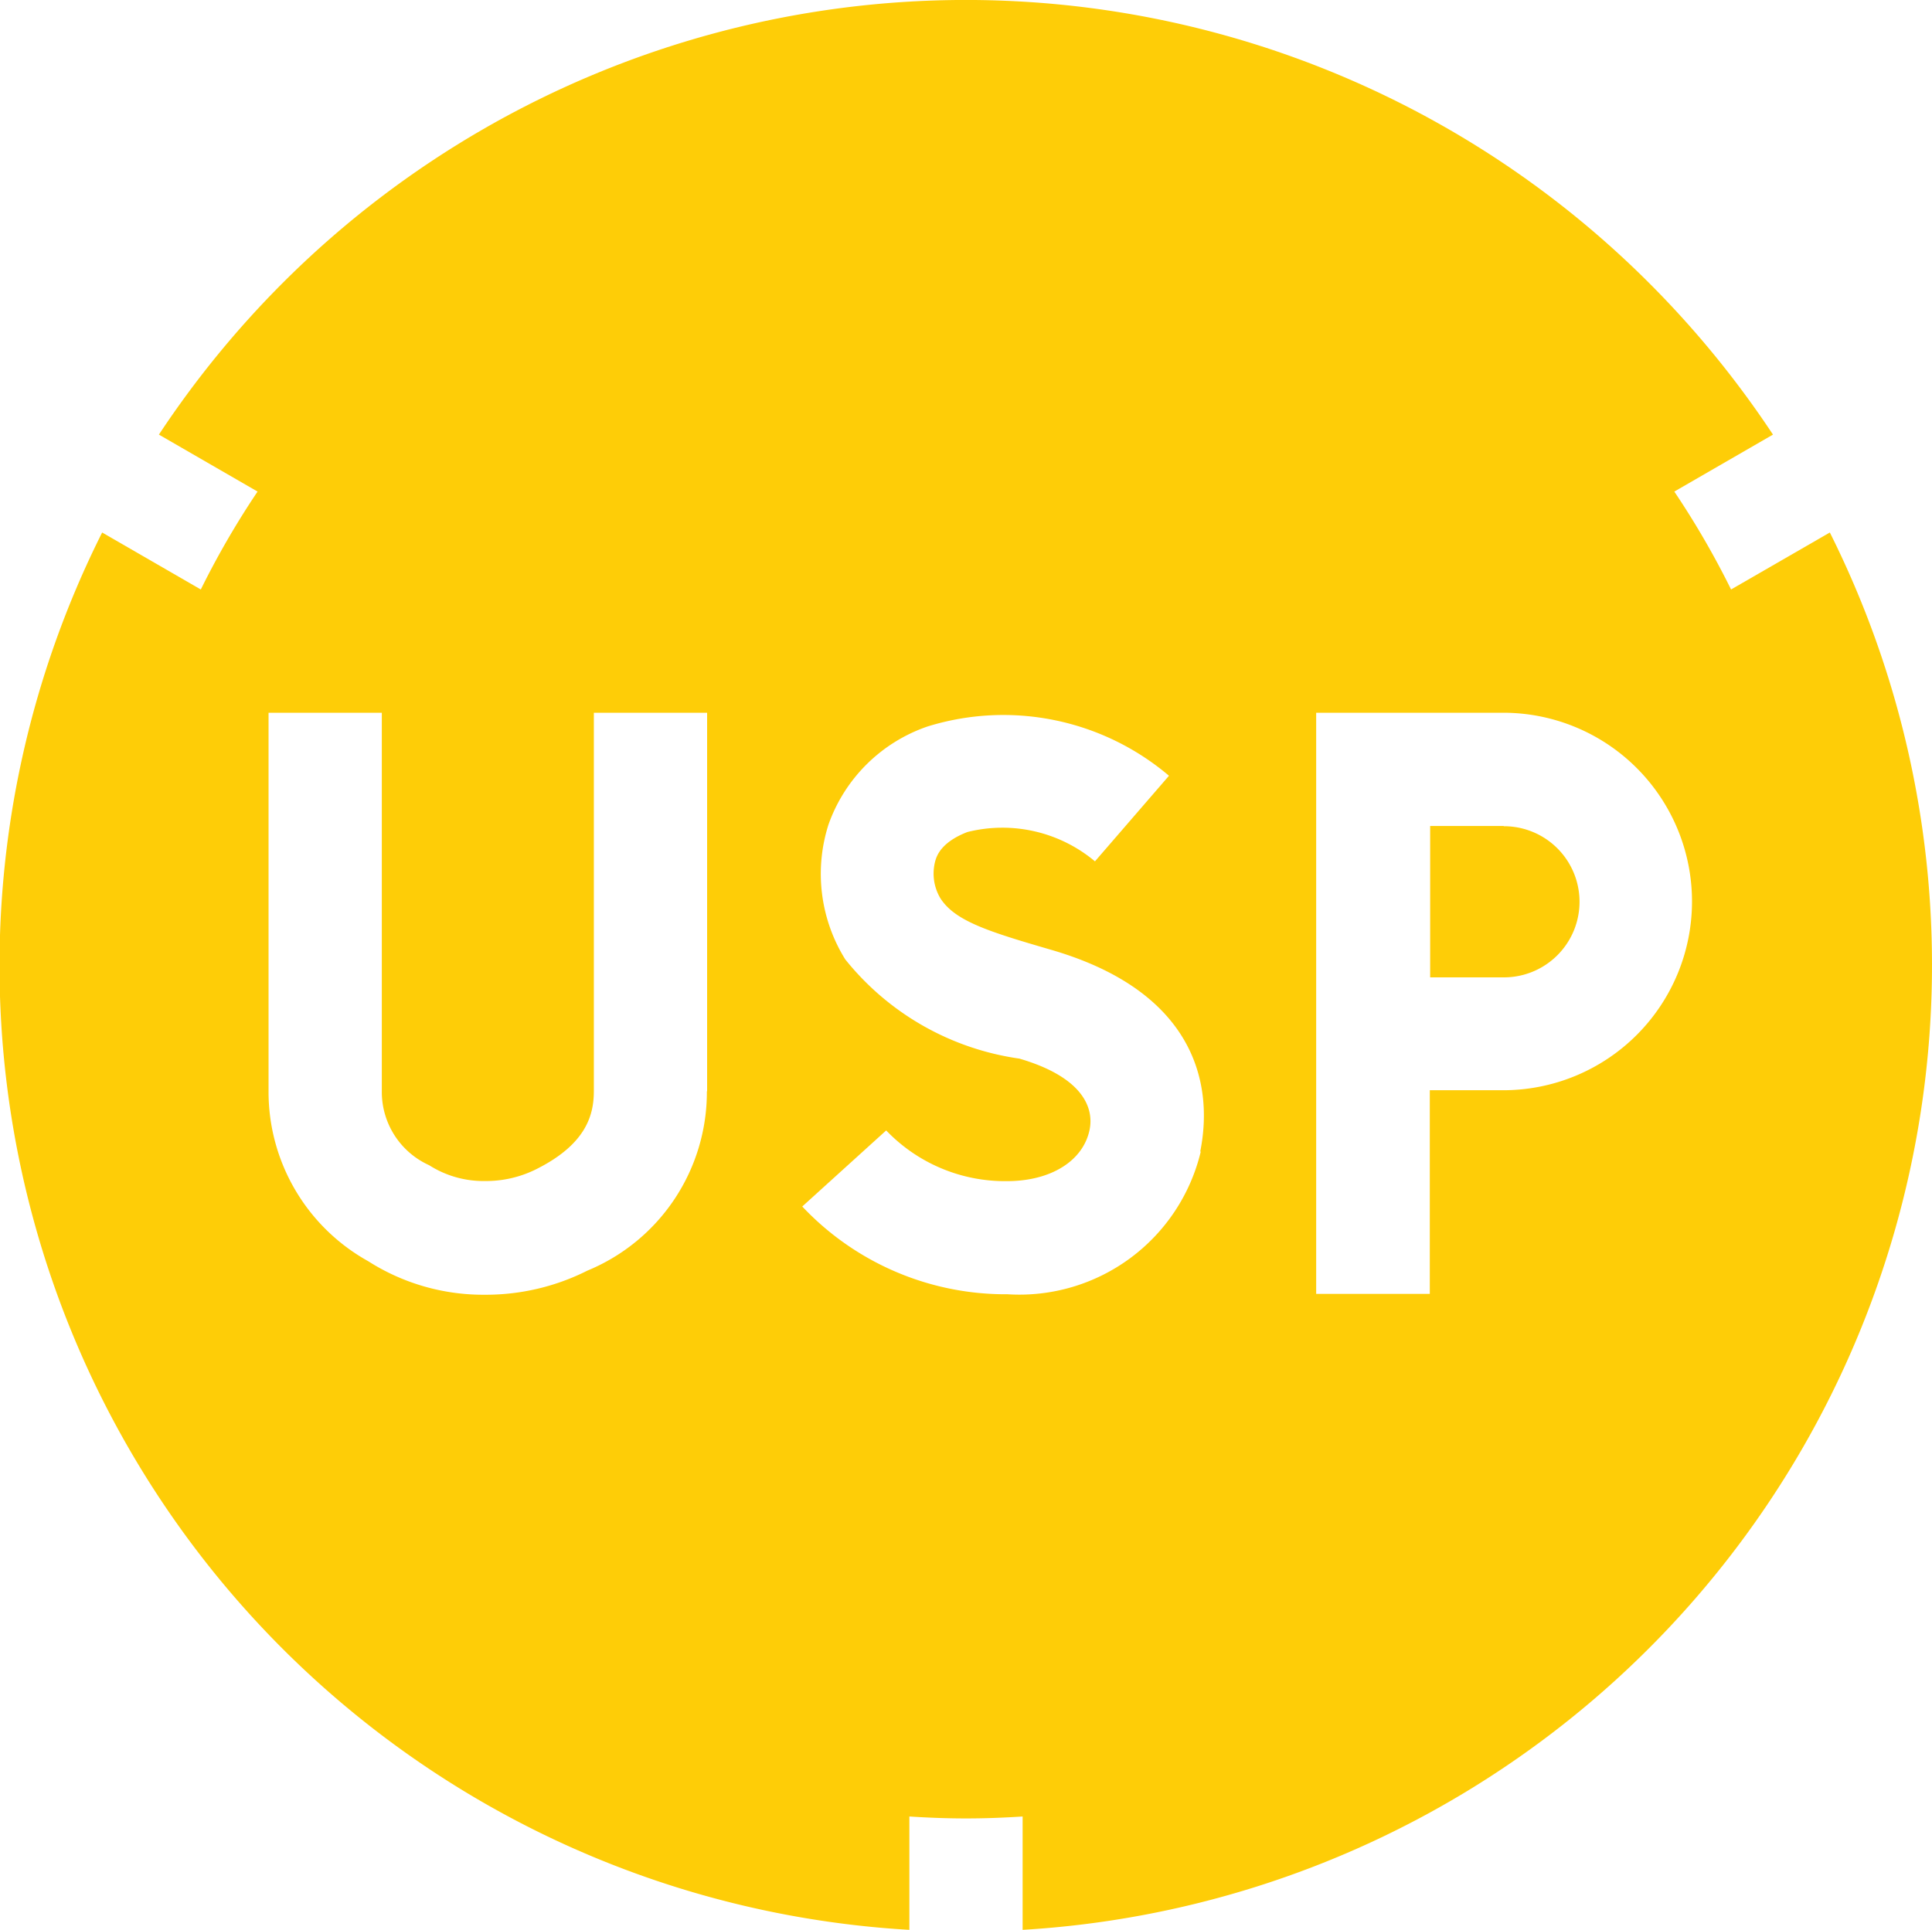 <svg xmlns="http://www.w3.org/2000/svg" width="16" height="15.986" viewBox="0 0 16 15.986"><g transform="translate(0 -0.223)"><path d="M15.154,4.634l-.818.472a7.064,7.064,0,0,0-.47-.811l.817-.472a8.079,8.079,0,0,0-1.027-1.257,8,8,0,0,0-11.314,0A8.079,8.079,0,0,0,1.316,3.823l.817.472a7.064,7.064,0,0,0-.47.811L.846,4.634A8,8,0,0,0,7.531,16.209V15.27c.155.01.311.016.469.016s.314-.006.469-.016v.939A8.007,8.007,0,0,0,15.154,4.634Zm-9.3,4.629a1.6,1.6,0,0,1-.989,1.485,1.869,1.869,0,0,1-.849.2h0a1.771,1.771,0,0,1-.967-.278,1.605,1.605,0,0,1-.825-1.4V6.127h.938V9.265a.666.666,0,0,0,.392.61.836.836,0,0,0,.463.131h0a.928.928,0,0,0,.428-.1c.419-.211.473-.457.473-.647V6.127h.938V9.262Zm4.09.5a1.544,1.544,0,0,1-1.6,1.181,2.313,2.313,0,0,1-1.7-.727l.695-.63a1.362,1.362,0,0,0,1,.42c.364,0,.633-.168.685-.428.036-.182-.059-.434-.582-.587A2.252,2.252,0,0,1,7,8.17a1.341,1.341,0,0,1-.139-1.116,1.326,1.326,0,0,1,.82-.813,2.12,2.12,0,0,1,2,.408l-.613.709,0,0a1.193,1.193,0,0,0-1.056-.243c-.214.082-.252.194-.264.231a.4.4,0,0,0,.04.318c.121.189.4.276.911.425,1.162.335,1.36,1.075,1.241,1.672Zm2.508-.509-.611,0v1.687H10.9V6.127h1.549a1.563,1.563,0,1,1,0,3.127Z" fill="#fecd07"/><path d="M379.507,219.166H378.9v1.254l.611,0a.626.626,0,1,0,0-1.252Z" transform="translate(-367.056 -212.101)" fill="#fecd07"/></g></svg>